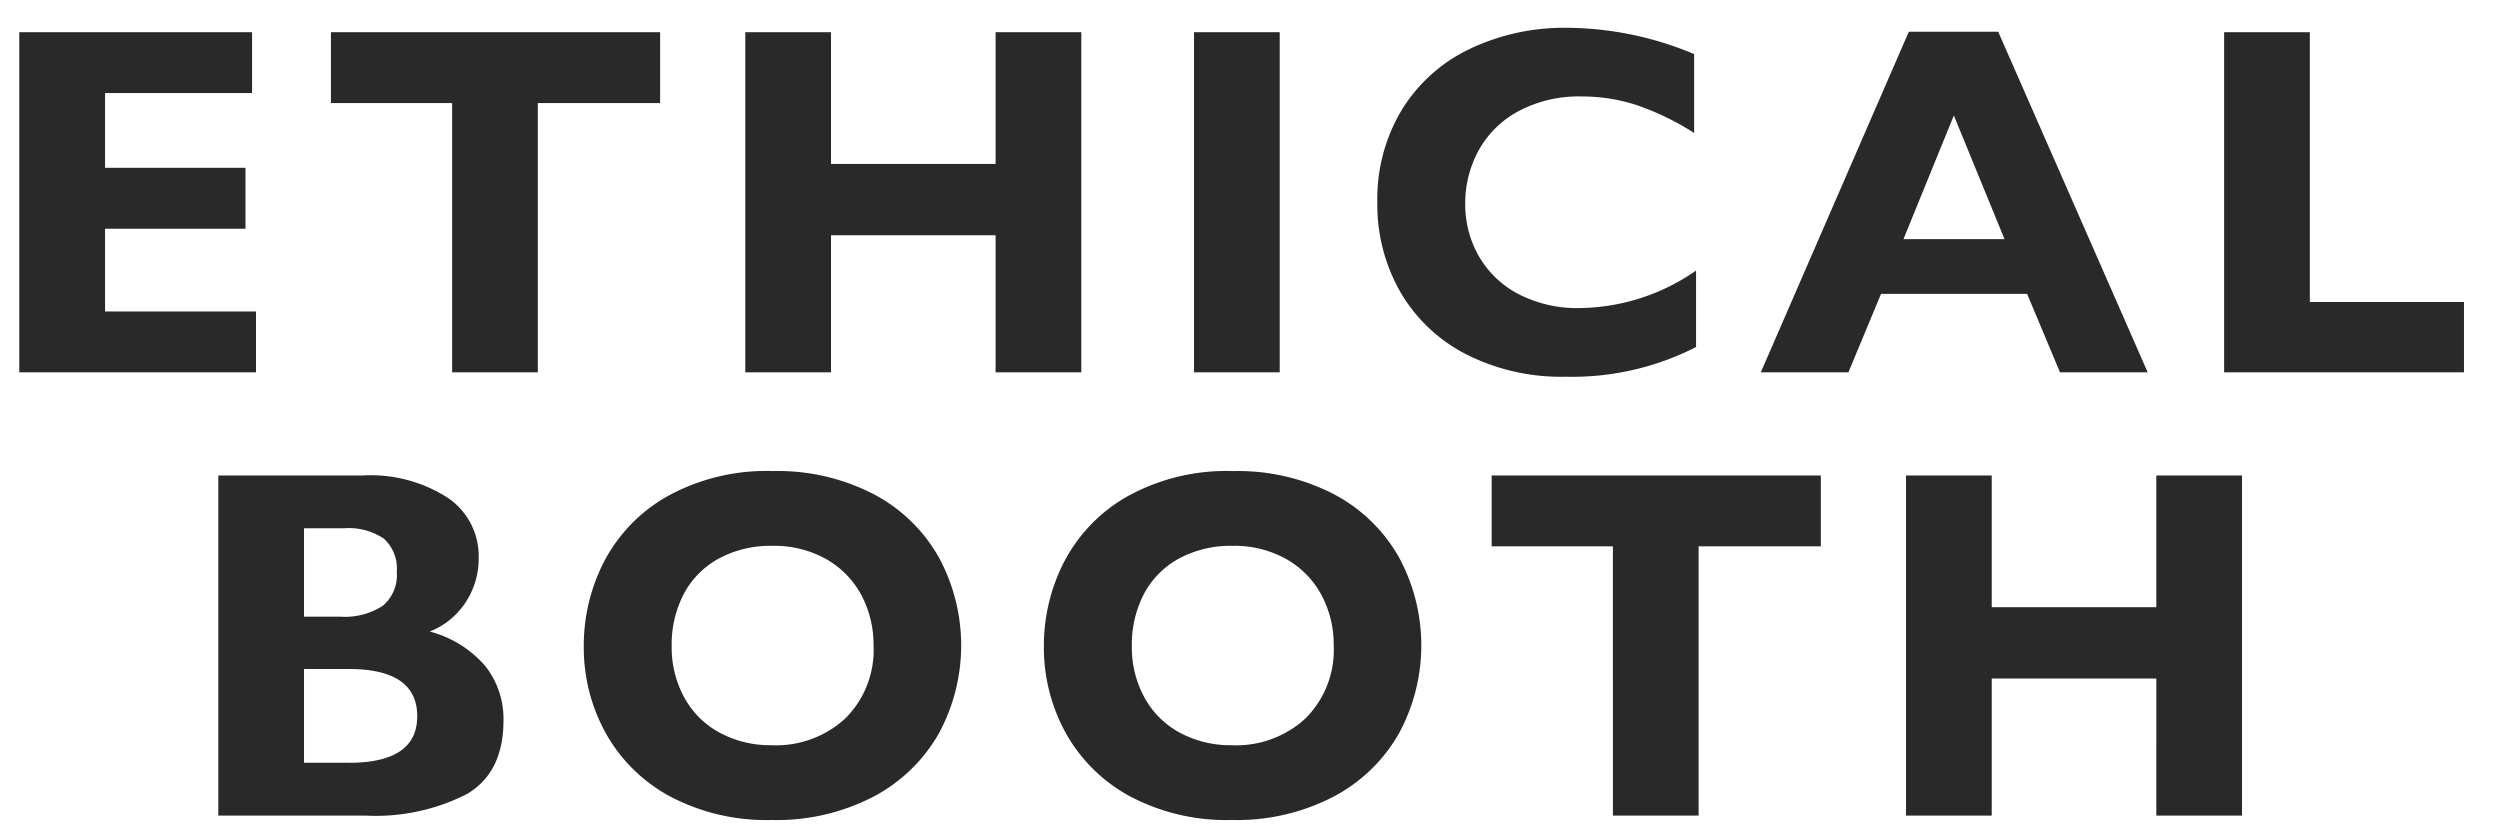 <svg xmlns="http://www.w3.org/2000/svg" width="188" height="63" viewBox="0 0 188 63">
  <defs>
    <style>
      .cls-1 {
        fill: #292929;
        fill-rule: evenodd;
      }
    </style>
  </defs>
  <path id="ETHICAL_BOOTH" data-name="ETHICAL BOOTH" class="cls-1" d="M18.955,7V2.42H1.45V28h17.8V23.422H7.9V17.2H18.461V12.619H7.9V7h11.06ZM49.641,7.749V2.42H24.885V7.749H34V28h6.445V7.749h9.192Zm12.851,4.578V2.42H56.047V28h6.445V17.691H74.87V28h6.445V2.42H74.87v9.906H62.492ZM96.235,28V2.42H89.79V28h6.445ZM117.857,2.091a16.5,16.5,0,0,0-7.342,1.593,12.087,12.087,0,0,0-5.1,4.578,12.986,12.986,0,0,0-1.84,6.958,13.247,13.247,0,0,0,1.7,6.683,12.072,12.072,0,0,0,4.916,4.706,15.769,15.769,0,0,0,7.553,1.721,20.461,20.461,0,0,0,9.8-2.234v-5.75a15.6,15.6,0,0,1-8.734,2.82,9.592,9.592,0,0,1-4.623-1.053,7.364,7.364,0,0,1-2.976-2.847,7.8,7.8,0,0,1-1.025-3.937,8.24,8.24,0,0,1,1.007-4.019,7.443,7.443,0,0,1,2.994-2.948,9.651,9.651,0,0,1,4.77-1.108,13.154,13.154,0,0,1,4.2.677A19.987,19.987,0,0,1,127.4,10V4.068a24.972,24.972,0,0,0-9.54-1.978h0ZM161.507,28L150.264,2.384h-6.72L132.411,28H139l2.454-5.9h10.986l2.472,5.9h6.592ZM150.74,17.984h-7.6l3.79-9.3ZM173.7,22.708V2.42h-6.445V28h18.036V22.708H173.7ZM33.665,37.429a10.751,10.751,0,0,0-6.39-1.675H16.417v25.58h11.1a15.088,15.088,0,0,0,7.571-1.611q2.774-1.611,2.774-5.548a6.385,6.385,0,0,0-1.373-4.092,8.232,8.232,0,0,0-4.175-2.591,5.72,5.72,0,0,0,2.683-2.17,5.94,5.94,0,0,0,1-3.378A5.284,5.284,0,0,0,33.665,37.429Zm-4.9,8.139a5.242,5.242,0,0,1-3.177.806H22.862V39.727h3a4.72,4.72,0,0,1,3.012.787A3.035,3.035,0,0,1,29.838,43,3,3,0,0,1,28.767,45.568ZM26.231,57.36H22.862V50.31h3.369q5.145,0,5.145,3.552,0,3.5-5.145,3.5h0ZM70.576,41.869a12.054,12.054,0,0,0-4.907-4.724,15.676,15.676,0,0,0-7.526-1.721,15.42,15.42,0,0,0-7.965,1.9,12.066,12.066,0,0,0-4.742,4.889A13.769,13.769,0,0,0,43.9,48.589a13.3,13.3,0,0,0,1.648,6.537,12.1,12.1,0,0,0,4.834,4.761,15.49,15.49,0,0,0,7.654,1.776,15.755,15.755,0,0,0,7.654-1.758,12.177,12.177,0,0,0,4.907-4.742A13.889,13.889,0,0,0,70.576,41.869ZM51.423,44.662A6.484,6.484,0,0,1,54.06,42a8.151,8.151,0,0,1,4.01-.952,7.937,7.937,0,0,1,4.092,1.016,6.776,6.776,0,0,1,2.628,2.719,7.891,7.891,0,0,1,.9,3.735,7.255,7.255,0,0,1-2.115,5.5,7.679,7.679,0,0,1-5.539,2.023,8.044,8.044,0,0,1-3.9-.934,6.6,6.6,0,0,1-2.673-2.646,7.83,7.83,0,0,1-.952-3.873A8.2,8.2,0,0,1,51.423,44.662Zm53.757-2.792a12.052,12.052,0,0,0-4.907-4.724,15.677,15.677,0,0,0-7.526-1.721,15.42,15.42,0,0,0-7.965,1.9,12.066,12.066,0,0,0-4.742,4.889A13.769,13.769,0,0,0,78.5,48.589a13.3,13.3,0,0,0,1.648,6.537,12.1,12.1,0,0,0,4.834,4.761,15.49,15.49,0,0,0,7.654,1.776,15.753,15.753,0,0,0,7.653-1.758,12.17,12.17,0,0,0,4.907-4.742A13.887,13.887,0,0,0,105.18,41.869ZM86.027,44.662A6.484,6.484,0,0,1,88.664,42a8.151,8.151,0,0,1,4.01-.952,7.937,7.937,0,0,1,4.092,1.016,6.776,6.776,0,0,1,2.628,2.719,7.891,7.891,0,0,1,.9,3.735,7.255,7.255,0,0,1-2.115,5.5,7.679,7.679,0,0,1-5.539,2.023,8.044,8.044,0,0,1-3.9-.934,6.6,6.6,0,0,1-2.673-2.646,7.83,7.83,0,0,1-.952-3.873A8.2,8.2,0,0,1,86.027,44.662Zm50.9-3.58V35.754H112.172v5.328h9.119V61.333h6.445V41.082h9.192Zm12.851,4.578V35.754h-6.446v25.58h6.446V51.025h12.378V61.333H168.6V35.754h-6.445V45.66H149.779Z"/>
</svg>
